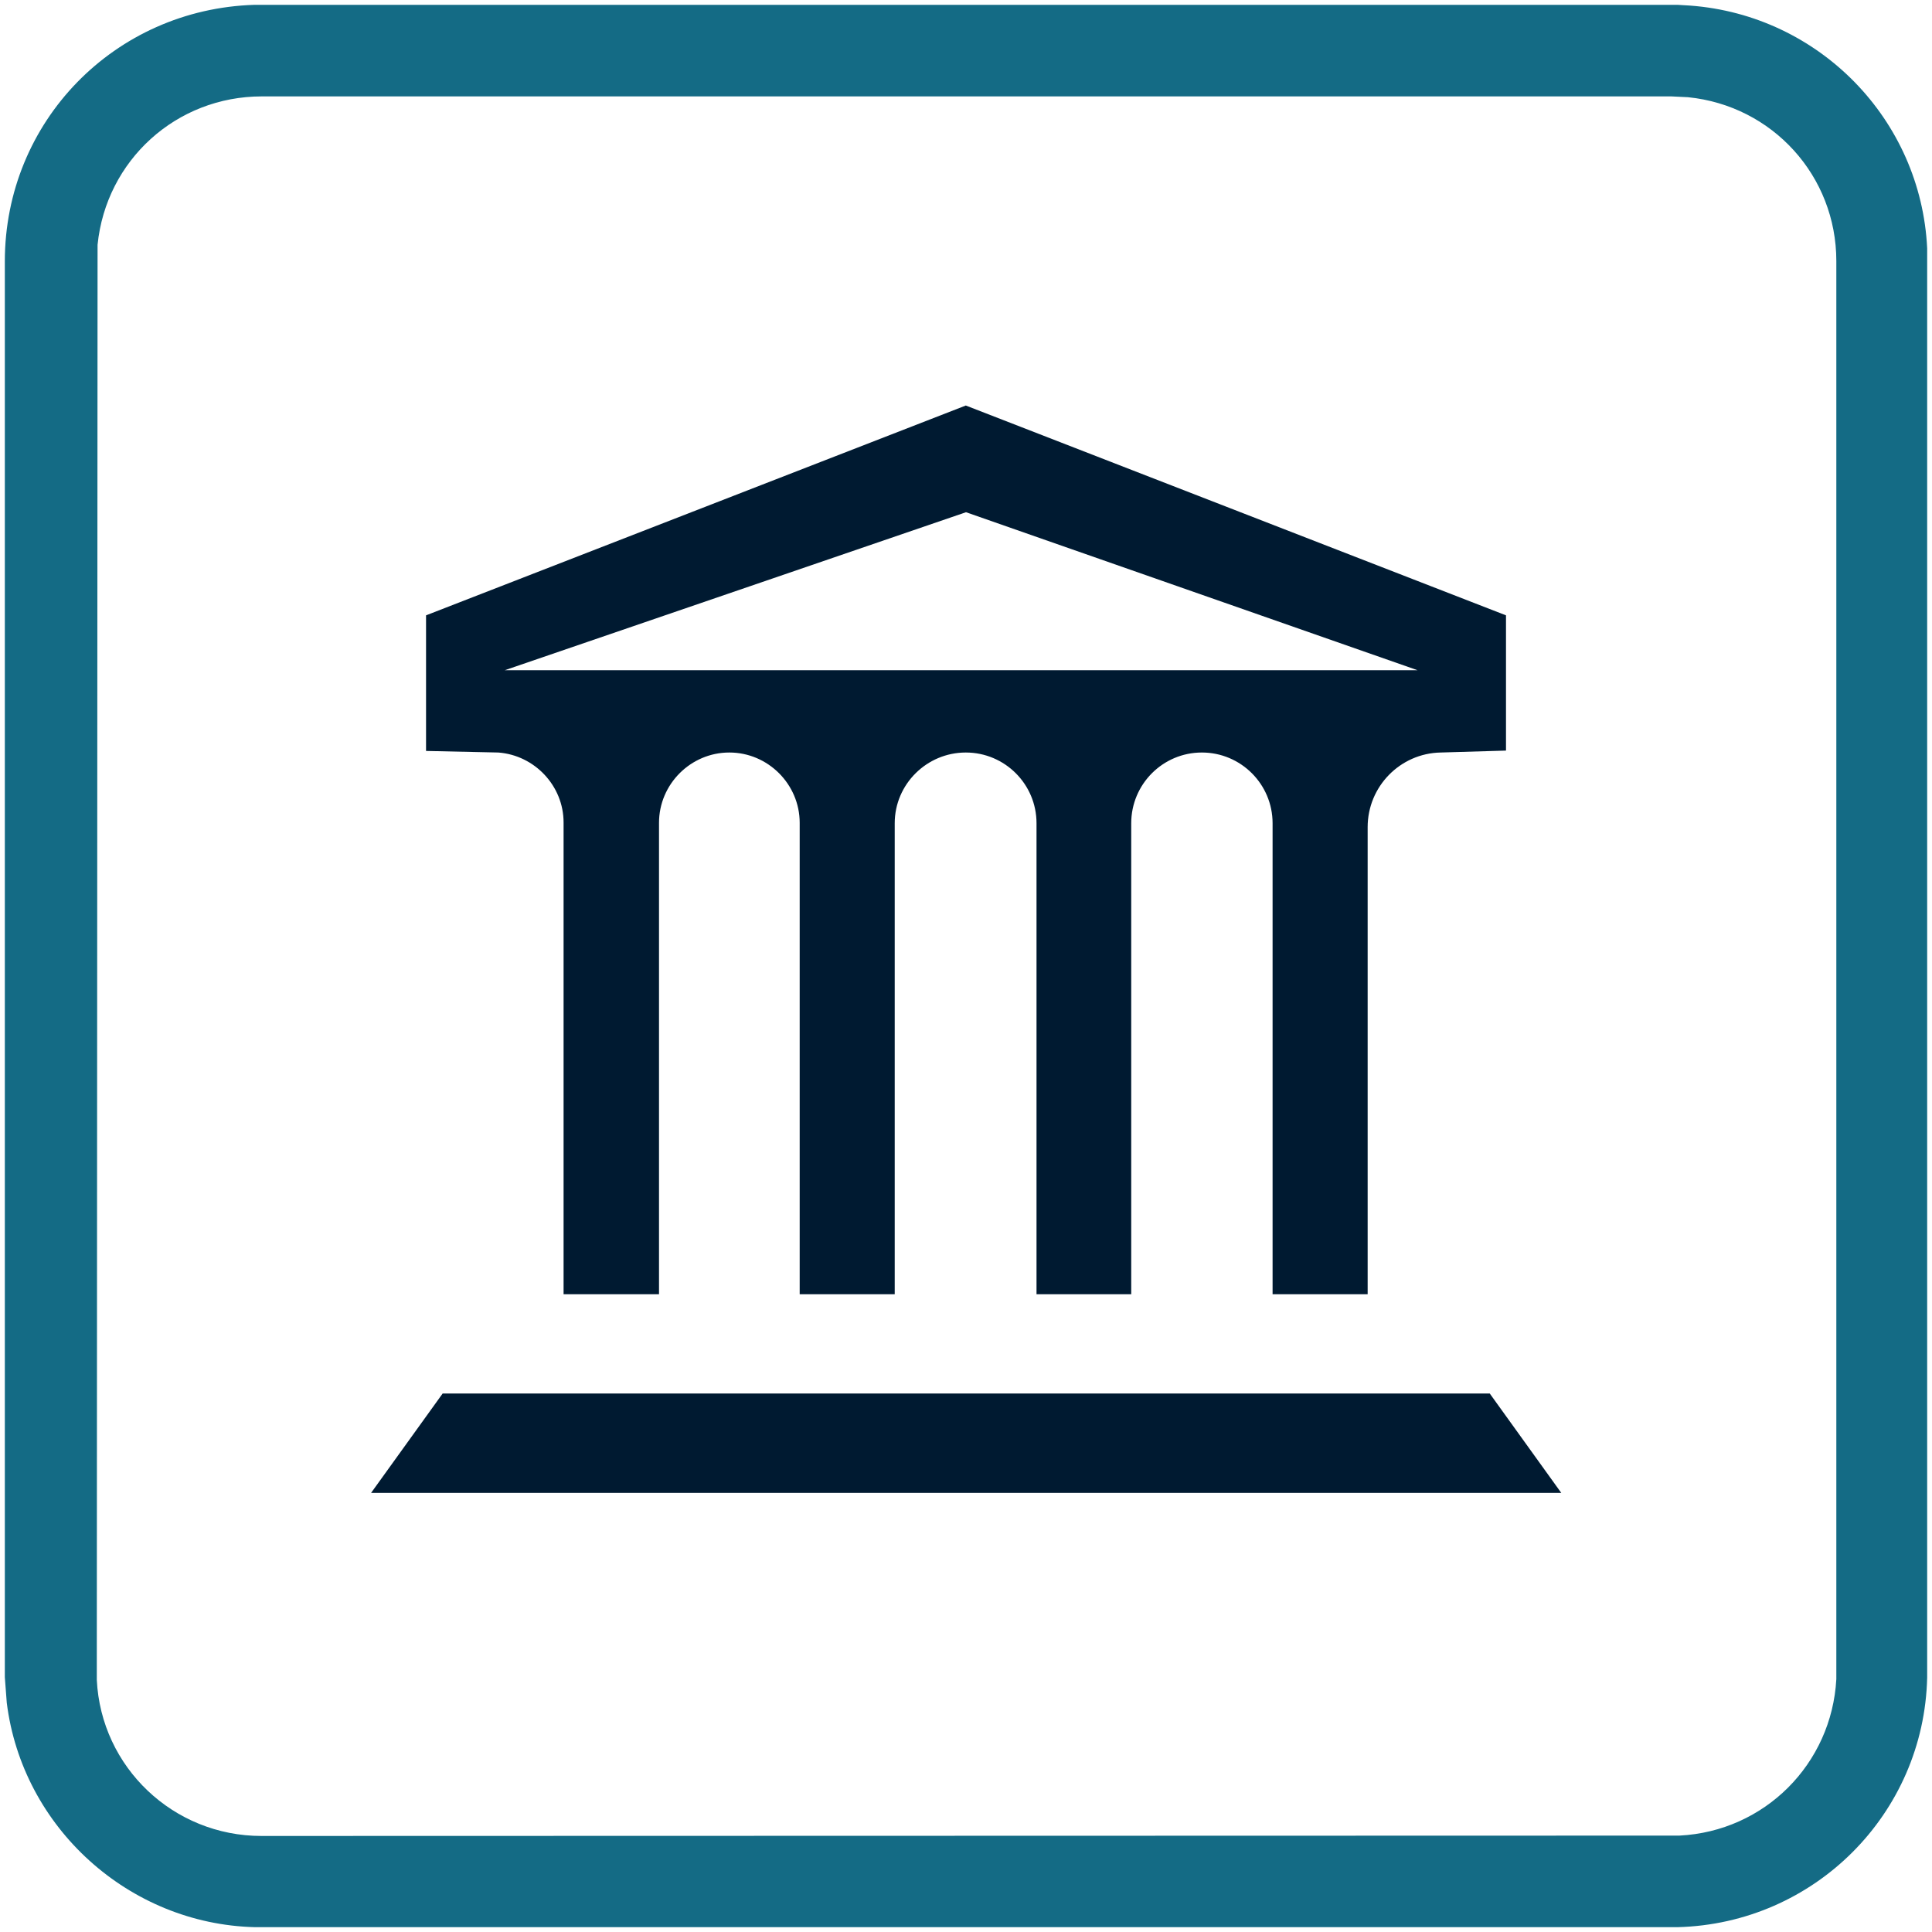 <svg width="48" height="48" viewBox="0 0 48 48" fill="none" xmlns="http://www.w3.org/2000/svg">
<path d="M37.013 34.622L38.789 37.09H9.22L10.997 34.622H37.013Z" fill="#001A31"/>
<path fill-rule="evenodd" clip-rule="evenodd" d="M37.416 15.288V18.648L35.794 18.696C34.786 18.715 33.979 19.541 33.979 20.549V32.155H31.617V20.453C31.617 19.483 30.83 18.696 29.86 18.696C28.891 18.696 28.105 19.483 28.105 20.453V32.155H25.752V20.453C25.752 19.483 24.965 18.696 23.995 18.696C23.026 18.696 22.229 19.483 22.229 20.453V32.155H19.868V20.443C19.868 19.483 19.08 18.696 18.12 18.696C17.16 18.696 16.373 19.483 16.373 20.443V32.155H14.002V20.434C14.002 19.522 13.281 18.763 12.379 18.696L10.585 18.657V15.288L23.995 10.075L37.416 15.288ZM12.542 16.651H35.217L24 12.726L12.542 16.651Z" fill="#001A31"/>
<path d="M6.332 47.88H6.496H41.677C45.076 47.794 47.803 45.067 47.88 41.678V41.515V6.168C47.726 2.971 45.201 0.379 41.994 0.139L41.677 0.12H41.514H6.39H6.323C2.847 0.226 0.12 3.019 0.12 6.495V41.669L0.168 42.303C0.552 45.403 3.202 47.803 6.332 47.88ZM2.424 6.082C2.636 3.979 4.383 2.395 6.505 2.395H41.523L41.936 2.415C44.039 2.626 45.623 4.373 45.623 6.485V41.717C45.508 43.829 43.838 45.499 41.725 45.605H41.523L6.496 45.614C4.306 45.614 2.511 43.906 2.405 41.736V41.525L2.424 6.091V6.082Z" fill="#146B85"/>
</svg>
